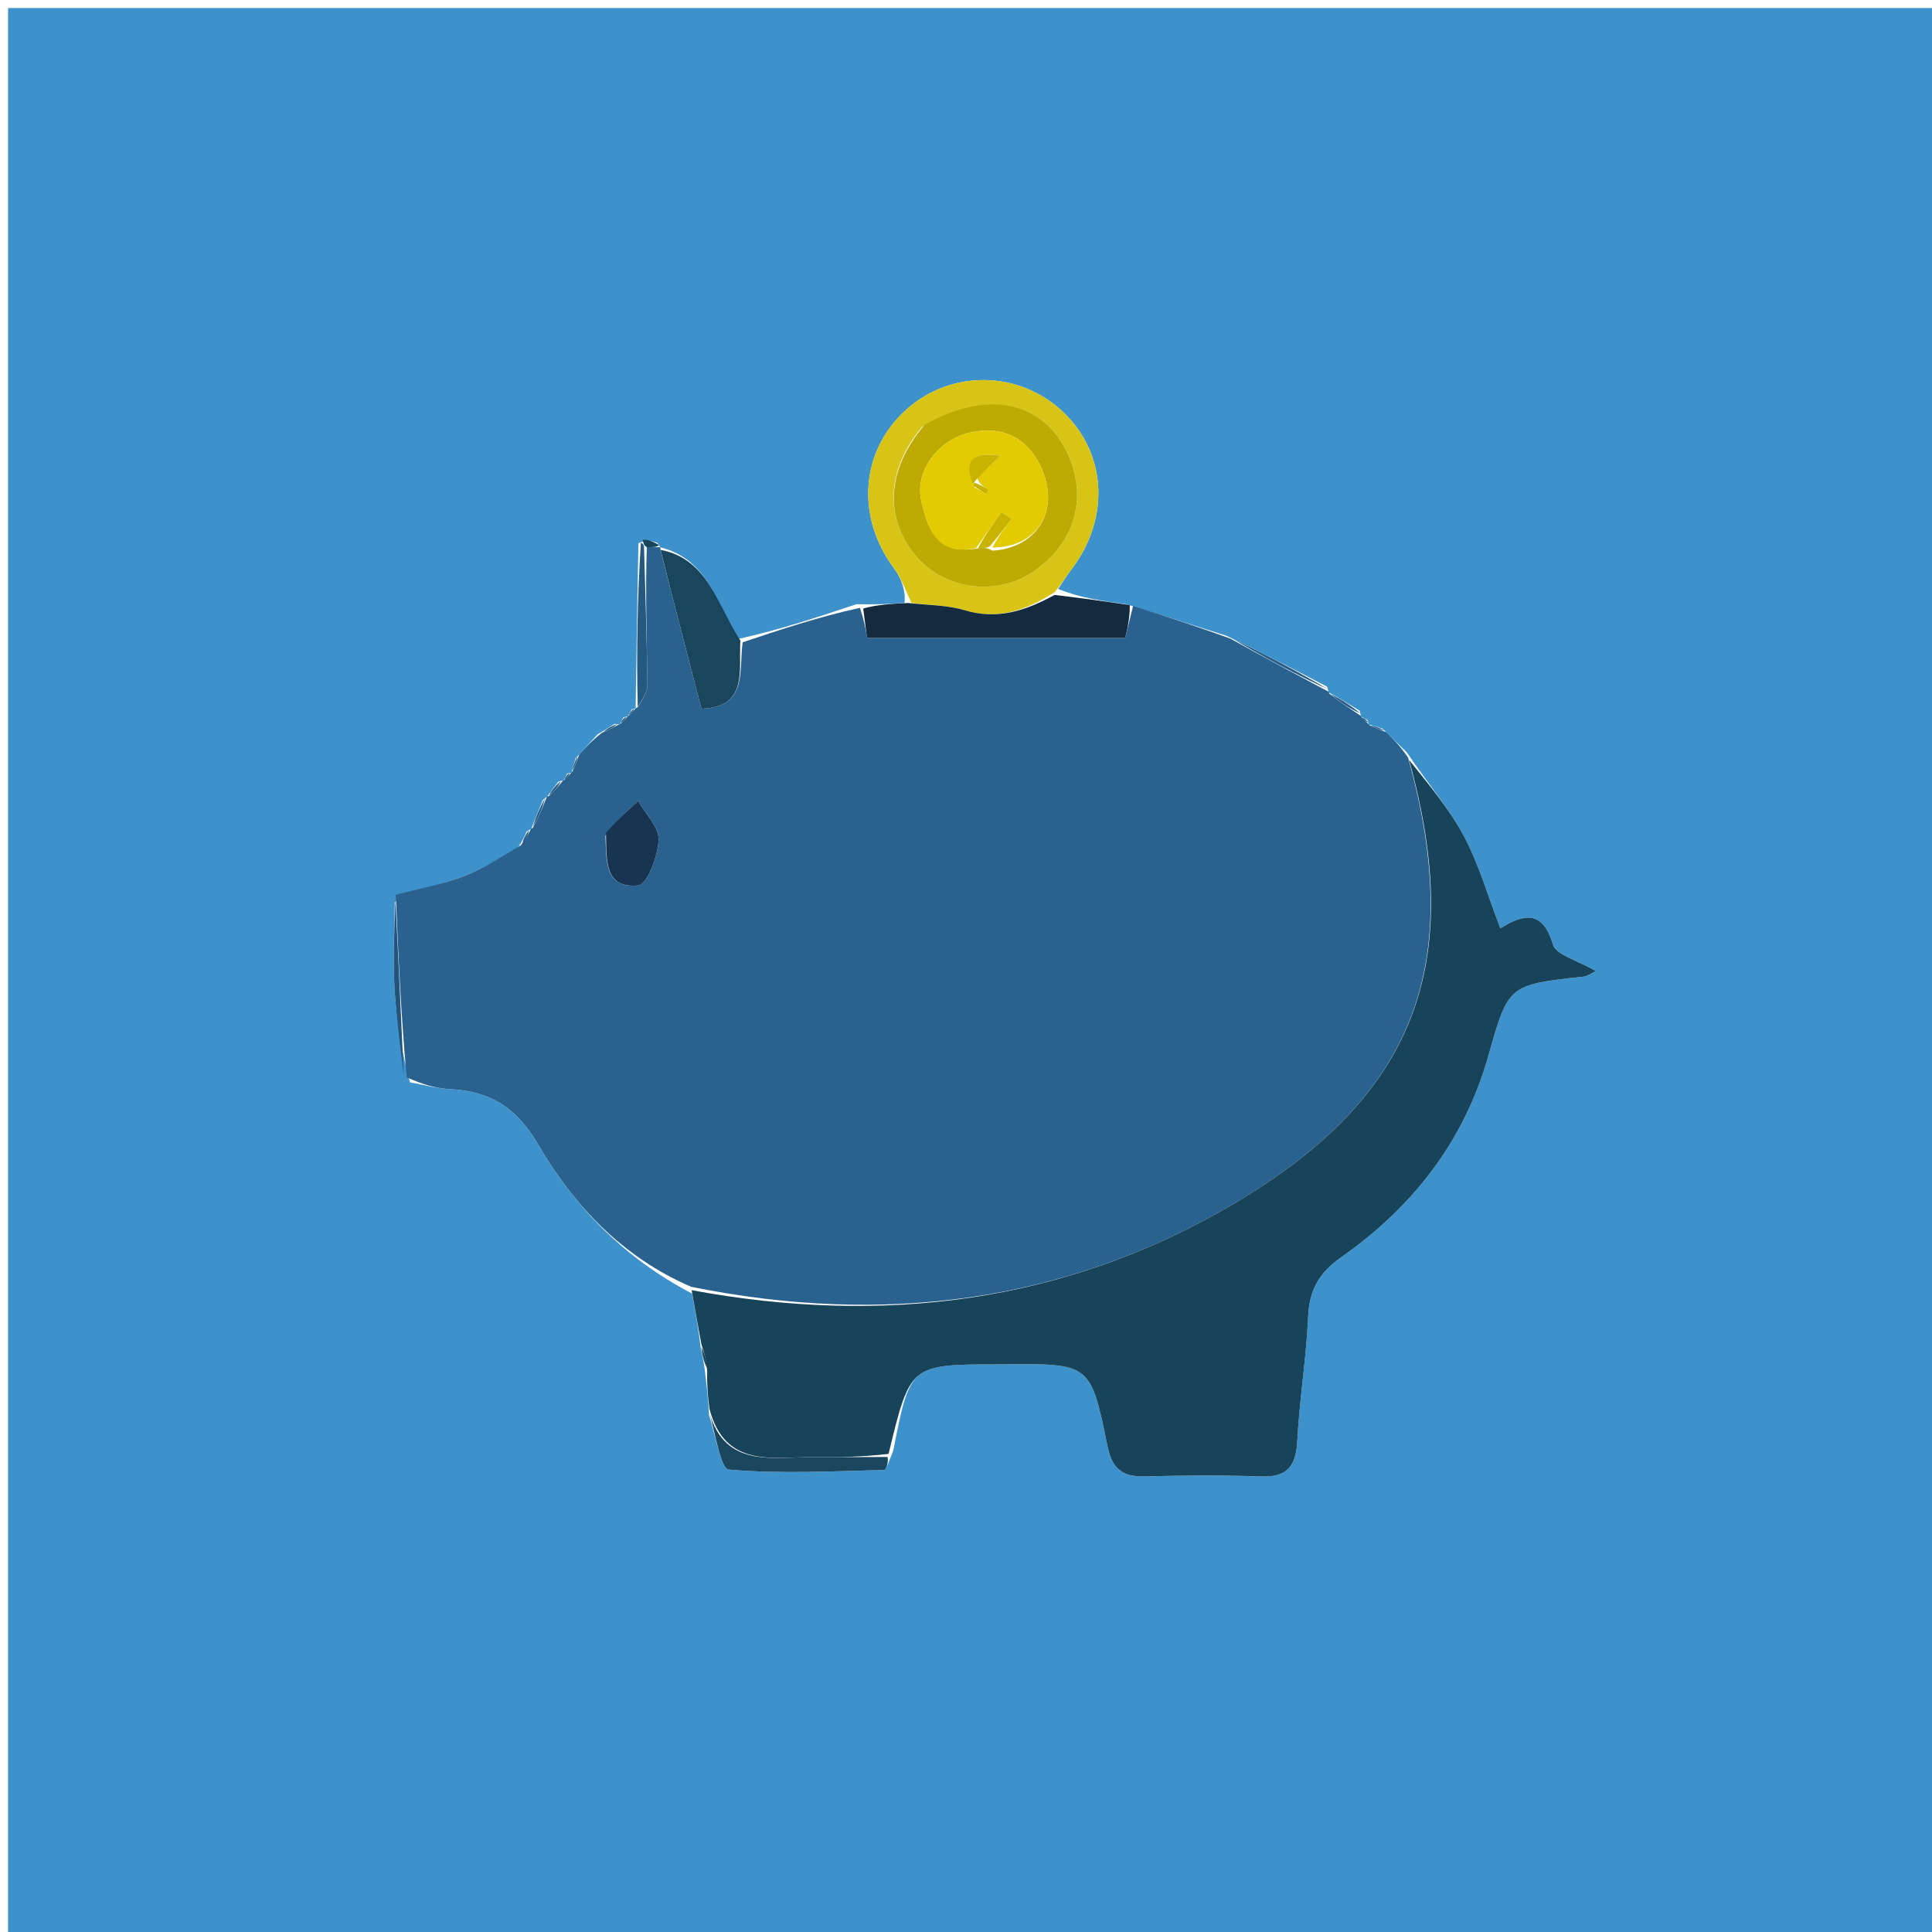 <svg version="1.1" id="Layer_1" xmlns="http://www.w3.org/2000/svg" xmlns:xlink="http://www.w3.org/1999/xlink" x="0px" y="0px"
	 width="100%" viewBox="0 0 240 240" enable-background="new 0 0 240 240" xml:space="preserve">
<path fill="#3E92CC" opacity="1" stroke="none" 
	d="
M165,241 
	C110,241 55.5,241 1,241 
	C1,161 1,81 1,1 
	C81,1 161,1 241,1 
	C241,81 241,161 241,241 
	C215.833,241 190.667,241 165,241 
M78.004,89.002 
	C78.004,89.002 77.983,88.956 77.469,89.093 
	C77.299,89.389 77.129,89.684 77.005,90.001 
	C77.005,90.001 76.989,89.952 76.34,89.936 
	C75.793,90.273 75.245,90.611 74.216,91.241 
	C73.461,92.068 72.706,92.895 71.511,94.197 
	C71.325,94.795 71.139,95.392 71.001,96.005 
	C71.001,96.005 70.979,95.959 70.465,96.091 
	C70.295,96.39 70.124,96.688 70.006,96.968 
	C70.006,96.968 69.961,96.936 69.371,97.088 
	C68.883,97.717 68.396,98.346 67.972,98.982 
	C67.972,98.982 67.96,98.919 67.453,99.359 
	C66.945,100.567 66.436,101.775 65.982,103.006 
	C65.982,103.006 65.965,102.95 65.426,103.278 
	C65.181,103.852 64.935,104.426 64.244,105.443 
	C61.97,106.625 59.783,108.039 57.4,108.927 
	C54.747,109.916 51.917,110.426 49.036,112.051 
	C49.007,115.549 48.802,119.058 48.996,122.544 
	C49.213,126.432 49.792,130.299 50.931,134.45 
	C52.569,134.742 54.198,135.206 55.847,135.292 
	C60.826,135.551 64.113,137.477 66.844,142.165 
	C71.291,149.797 77.416,156.229 85.963,160.686 
	C86.352,162.791 86.742,164.896 87.078,167.655 
	C87.276,168.5 87.473,169.345 87.647,170.997 
	C87.807,172.333 87.967,173.668 88.088,175.846 
	C88.89,178.187 89.524,182.468 90.523,182.555 
	C96.907,183.109 103.372,182.765 109.807,182.606 
	C110.118,182.599 110.403,181.55 110.96,180.219 
	C113.061,169.512 113.061,169.512 123.8,169.488 
	C124.133,169.487 124.466,169.487 124.8,169.484 
	C135.363,169.387 135.484,169.362 137.557,179.561 
	C138.145,182.457 139.396,183.479 142.214,183.404 
	C147.043,183.277 151.883,183.245 156.71,183.409 
	C159.999,183.52 160.997,182.033 161.157,178.953 
	C161.424,173.8 162.279,168.675 162.505,163.522 
	C162.651,160.21 163.893,158.079 166.627,156.163 
	C175.484,149.956 181.868,141.791 184.86,131.251 
	C187.388,122.346 187.338,122.338 196.732,121.319 
	C197.184,121.27 197.605,120.934 198.245,120.636 
	C195.963,119.291 193.285,118.637 192.902,117.317 
	C191.613,112.88 189.116,113.624 186.38,115.323 
	C184.778,111.174 183.686,107.279 181.817,103.801 
	C179.949,100.322 177.305,97.26 174.758,93.464 
	C173.906,92.628 173.053,91.792 171.749,90.52 
	C171.172,90.331 170.595,90.141 169.994,89.996 
	C169.994,89.996 170.039,89.974 169.899,89.47 
	C169.606,89.299 169.314,89.128 169.061,88.99 
	C169.061,88.99 169.068,88.939 168.903,88.284 
	C167.613,87.497 166.323,86.711 165.022,85.992 
	C165.022,85.992 165.067,85.94 164.855,85.303 
	C160.915,83.239 156.975,81.174 152.31,78.962 
	C148.459,77.731 144.608,76.499 139.937,75.064 
	C137.071,74.675 134.204,74.286 131.443,73.158 
	C131.993,72.347 132.505,71.508 133.098,70.73 
	C138.008,64.287 137.467,56.049 131.782,50.919 
	C126.345,46.014 118.094,45.976 112.643,50.83 
	C106.872,55.97 106.275,64.18 111.083,70.636 
	C112.019,71.893 112.524,73.471 112.361,74.913 
	C110.639,75.015 108.918,75.117 106.383,75.056 
	C101.674,76.633 96.966,78.21 91.689,79.374 
	C89.048,75.064 87.965,69.438 82.001,67.984 
	C82.001,67.984 82.063,67.978 81.662,67.439 
	C81.033,67.212 80.404,66.986 79.308,67.483 
	C79.178,74.311 79.049,81.139 78.962,88.01 
	C78.962,88.01 78.986,87.955 78.48,88.106 
	C78.305,88.399 78.131,88.692 78.004,89.002 
z"/>
<path fill="#2A628F" opacity="1" stroke="none" 
	d="
M71.95,93.722 
	C72.706,92.895 73.461,92.068 74.769,91.028 
	C75.878,90.528 76.434,90.24 76.989,89.952 
	C76.989,89.952 77.005,90.001 77.167,89.834 
	C77.565,89.447 77.784,89.21 77.983,88.956 
	C77.983,88.956 78.004,89.002 78.166,88.835 
	C78.565,88.448 78.785,88.21 78.986,87.955 
	C78.986,87.955 78.962,88.01 79.245,87.833 
	C79.842,86.798 80.436,85.938 80.426,85.084 
	C80.358,79.376 80.16,73.669 80.348,67.969 
	C81.148,67.977 81.606,67.978 82.063,67.978 
	C82.063,67.978 82.001,67.984 82.049,68.334 
	C83.77,75.11 85.443,81.536 87.136,88.04 
	C92.953,87.852 91.75,83.28 92.257,79.787 
	C96.966,78.21 101.674,76.633 106.823,75.51 
	C107.452,77.362 107.641,78.761 107.705,79.235 
	C118.686,79.235 129.007,79.235 139.776,79.235 
	C139.979,78.414 140.368,76.841 140.757,75.268 
	C144.608,76.499 148.459,77.731 152.826,79.325 
	C157.25,81.772 161.158,83.856 165.067,85.94 
	C165.067,85.94 165.022,85.992 165.198,86.239 
	C166.606,87.303 167.837,88.121 169.068,88.939 
	C169.068,88.939 169.061,88.99 169.199,89.154 
	C169.556,89.554 169.79,89.772 170.039,89.974 
	C170.039,89.974 169.994,89.996 170.25,90.154 
	C171.071,90.526 171.636,90.741 172.201,90.955 
	C173.053,91.792 173.906,92.628 174.926,94.122 
	C182.063,119.86 175.746,136.256 153.273,149.526 
	C132.28,161.922 109.598,164.654 85.865,159.853 
	C77.416,156.229 71.291,149.797 66.844,142.165 
	C64.113,137.477 60.826,135.551 55.847,135.292 
	C54.198,135.206 52.569,134.742 50.518,133.83 
	C49.791,125.855 49.477,118.5 49.163,111.144 
	C51.917,110.426 54.747,109.916 57.4,108.927 
	C59.783,108.039 61.97,106.625 64.692,105.009 
	C65.415,104.033 65.69,103.491 65.965,102.95 
	C65.965,102.95 65.982,103.006 66.227,102.792 
	C66.968,101.359 67.464,100.139 67.96,98.919 
	C67.96,98.919 67.972,98.982 68.225,98.868 
	C68.972,98.148 69.466,97.542 69.961,96.936 
	C69.961,96.936 70.006,96.968 70.165,96.82 
	C70.562,96.454 70.781,96.216 70.979,95.959 
	C70.979,95.959 71.001,96.005 71.161,95.745 
	C71.531,94.897 71.741,94.309 71.95,93.722 
M75.212,103.836 
	C75.349,106.775 75.018,110.443 79.314,109.983 
	C80.403,109.866 81.74,106.341 81.817,104.338 
	C81.879,102.757 80.182,101.108 79.266,99.489 
	C77.958,100.687 76.65,101.884 75.212,103.836 
z"/>
<path fill="#18445B" opacity="1" stroke="none" 
	d="
M85.914,160.27 
	C109.598,164.654 132.28,161.922 153.273,149.526 
	C175.746,136.256 182.063,119.86 175.047,94.398 
	C177.305,97.26 179.949,100.322 181.817,103.801 
	C183.686,107.279 184.778,111.174 186.38,115.323 
	C189.116,113.624 191.613,112.88 192.902,117.317 
	C193.285,118.637 195.963,119.291 198.245,120.636 
	C197.605,120.934 197.184,121.27 196.732,121.319 
	C187.338,122.338 187.388,122.346 184.86,131.251 
	C181.868,141.791 175.484,149.956 166.627,156.163 
	C163.893,158.079 162.651,160.21 162.505,163.522 
	C162.279,168.675 161.424,173.8 161.157,178.953 
	C160.997,182.033 159.999,183.52 156.71,183.409 
	C151.883,183.245 147.043,183.277 142.214,183.404 
	C139.396,183.479 138.145,182.457 137.557,179.561 
	C135.484,169.362 135.363,169.387 124.8,169.484 
	C124.466,169.487 124.133,169.487 123.8,169.488 
	C113.061,169.512 113.061,169.512 110.382,180.606 
	C107.023,180.998 104.241,181.023 101.46,181.001 
	C96.141,180.959 90.092,182.511 88.127,175.003 
	C87.967,173.668 87.807,172.333 87.845,170.362 
	C87.739,168.819 87.435,167.91 87.132,167.002 
	C86.742,164.896 86.352,162.791 85.914,160.27 
z"/>
<path fill="#D7C417" opacity="1" stroke="none" 
	d="
M113.228,74.901 
	C112.524,73.471 112.019,71.893 111.083,70.636 
	C106.275,64.18 106.872,55.97 112.643,50.83 
	C118.094,45.976 126.345,46.014 131.782,50.919 
	C137.467,56.049 138.008,64.287 133.098,70.73 
	C132.505,71.508 131.993,72.347 131.055,73.534 
	C127.296,75.94 123.833,77.006 119.817,75.804 
	C117.719,75.176 115.43,75.182 113.228,74.901 
M114.557,53.018 
	C110.073,58.335 109.819,64.545 113.894,69.195 
	C117.488,73.296 123.832,74.091 128.366,71.008 
	C133.714,67.371 135.266,61.414 132.338,55.761 
	C129.224,49.749 122.434,48.476 114.557,53.018 
z"/>
<path fill="#132A3F" opacity="1" stroke="none" 
	d="
M112.794,74.907 
	C115.43,75.182 117.719,75.176 119.817,75.804 
	C123.833,77.006 127.296,75.94 131.001,73.904 
	C134.204,74.286 137.071,74.675 140.347,75.166 
	C140.368,76.841 139.979,78.414 139.776,79.235 
	C129.007,79.235 118.686,79.235 107.705,79.235 
	C107.641,78.761 107.452,77.362 107.23,75.591 
	C108.918,75.117 110.639,75.015 112.794,74.907 
z"/>
<path fill="#19455D" opacity="1" stroke="none" 
	d="
M91.973,79.581 
	C91.75,83.28 92.953,87.852 87.136,88.04 
	C85.443,81.536 83.77,75.11 82.056,68.304 
	C87.965,69.438 89.048,75.064 91.973,79.581 
z"/>
<path fill="#1A465F" opacity="1" stroke="none" 
	d="
M88.107,175.424 
	C90.092,182.511 96.141,180.959 101.46,181.001 
	C104.241,181.023 107.023,180.998 110.252,180.99 
	C110.403,181.55 110.118,182.599 109.807,182.606 
	C103.372,182.765 96.907,183.109 90.523,182.555 
	C89.524,182.468 88.89,178.187 88.107,175.424 
z"/>
<path fill="#275C85" opacity="1" stroke="none" 
	d="
M164.961,85.621 
	C161.158,83.856 157.25,81.772 153.188,79.399 
	C156.975,81.174 160.915,83.239 164.961,85.621 
z"/>
<path fill="#255980" opacity="1" stroke="none" 
	d="
M80.005,67.961 
	C80.16,73.669 80.358,79.376 80.426,85.084 
	C80.436,85.938 79.842,86.798 79.224,87.811 
	C79.049,81.139 79.178,74.311 79.611,67.42 
	C79.945,67.559 79.975,67.76 80.005,67.961 
z"/>
<path fill="#23557C" opacity="1" stroke="none" 
	d="
M49.1,111.598 
	C49.477,118.5 49.791,125.855 50.159,133.693 
	C49.792,130.299 49.213,126.432 48.996,122.544 
	C48.802,119.058 49.007,115.549 49.1,111.598 
z"/>
<path fill="#275C85" opacity="1" stroke="none" 
	d="
M168.986,88.612 
	C167.837,88.121 166.606,87.303 165.204,86.205 
	C166.323,86.711 167.613,87.497 168.986,88.612 
z"/>
<path fill="#255980" opacity="1" stroke="none" 
	d="
M67.706,99.139 
	C67.464,100.139 66.968,101.359 66.2,102.781 
	C66.436,101.775 66.945,100.567 67.706,99.139 
z"/>
<path fill="#1A465F" opacity="1" stroke="none" 
	d="
M87.105,167.328 
	C87.435,167.91 87.739,168.819 87.856,169.959 
	C87.473,169.345 87.276,168.5 87.105,167.328 
z"/>
<path fill="#255980" opacity="1" stroke="none" 
	d="
M69.666,97.012 
	C69.466,97.542 68.972,98.148 68.193,98.865 
	C68.396,98.346 68.883,97.717 69.666,97.012 
z"/>
<path fill="#255980" opacity="1" stroke="none" 
	d="
M76.665,89.944 
	C76.434,90.24 75.878,90.528 75.01,90.882 
	C75.245,90.611 75.793,90.273 76.665,89.944 
z"/>
<path fill="#275C85" opacity="1" stroke="none" 
	d="
M171.975,90.738 
	C171.636,90.741 171.071,90.526 170.262,90.131 
	C170.595,90.141 171.172,90.331 171.975,90.738 
z"/>
<path fill="#255980" opacity="1" stroke="none" 
	d="
M71.731,93.959 
	C71.741,94.309 71.531,94.897 71.137,95.737 
	C71.139,95.392 71.325,94.795 71.731,93.959 
z"/>
<path fill="#255980" opacity="1" stroke="none" 
	d="
M65.695,103.114 
	C65.69,103.491 65.415,104.033 64.915,104.787 
	C64.935,104.426 65.181,103.852 65.695,103.114 
z"/>
<path fill="#19455D" opacity="1" stroke="none" 
	d="
M80.348,67.969 
	C79.975,67.76 79.945,67.559 79.845,67.059 
	C80.404,66.986 81.033,67.212 81.862,67.708 
	C81.606,67.978 81.148,67.977 80.348,67.969 
z"/>
<path fill="#275C85" opacity="1" stroke="none" 
	d="
M169.969,89.722 
	C169.79,89.772 169.556,89.554 169.18,89.138 
	C169.314,89.128 169.606,89.299 169.969,89.722 
z"/>
<path fill="#255980" opacity="1" stroke="none" 
	d="
M70.722,96.025 
	C70.781,96.216 70.562,96.454 70.138,96.83 
	C70.124,96.688 70.295,96.39 70.722,96.025 
z"/>
<path fill="#255980" opacity="1" stroke="none" 
	d="
M77.726,89.024 
	C77.784,89.21 77.565,89.447 77.143,89.823 
	C77.129,89.684 77.299,89.389 77.726,89.024 
z"/>
<path fill="#255980" opacity="1" stroke="none" 
	d="
M78.733,88.031 
	C78.785,88.21 78.565,88.448 78.142,88.826 
	C78.131,88.692 78.305,88.399 78.733,88.031 
z"/>
<path fill="#173553" opacity="1" stroke="none" 
	d="
M75.277,103.459 
	C76.65,101.884 77.958,100.687 79.266,99.489 
	C80.182,101.108 81.879,102.757 81.817,104.338 
	C81.74,106.341 80.403,109.866 79.314,109.983 
	C75.018,110.443 75.349,106.775 75.277,103.459 
z"/>
<path fill="#BEAB01" opacity="1" stroke="none" 
	d="
M114.857,52.779 
	C122.434,48.476 129.224,49.749 132.338,55.761 
	C135.266,61.414 133.714,67.371 128.366,71.008 
	C123.832,74.091 117.488,73.296 113.894,69.195 
	C109.819,64.545 110.073,58.335 114.857,52.779 
M121.734,68.072 
	C121.734,68.072 122.22,68.066 122.22,68.066 
	C122.22,68.066 122.706,68.067 123.312,68.409 
	C128.77,68.04 131.654,63.504 129.449,58.328 
	C127.828,54.523 124.699,52.823 120.56,53.718 
	C116.571,54.582 113.633,58.485 114.438,62.16 
	C115.195,65.616 116.348,69.148 121.734,68.072 
z"/>
<path fill="#E2CB01" opacity="1" stroke="none" 
	d="
M121.247,68.088 
	C116.348,69.148 115.195,65.616 114.438,62.16 
	C113.633,58.485 116.571,54.582 120.56,53.718 
	C124.699,52.823 127.828,54.523 129.449,58.328 
	C131.654,63.504 128.77,68.04 123.273,68.02 
	C124.044,66.572 124.855,65.512 125.666,64.452 
	C125.24,64.172 124.814,63.891 124.389,63.611 
	C123.342,65.104 122.294,66.596 121.247,68.088 
M121.093,60.575 
	C121.579,60.841 122.066,61.106 122.553,61.371 
	C122.636,61.173 122.719,60.974 122.801,60.776 
	C122.238,60.481 121.674,60.187 121.369,59.353 
	C122.339,58.441 123.309,57.528 124.28,56.616 
	C121.169,56.134 119.55,56.934 121.093,60.575 
z"/>
<path fill="#C8B400" opacity="1" stroke="none" 
	d="
M121.491,68.08 
	C122.294,66.596 123.342,65.104 124.389,63.611 
	C124.814,63.891 125.24,64.172 125.666,64.452 
	C124.855,65.512 124.044,66.572 122.97,67.85 
	C122.706,68.067 122.22,68.066 122.22,68.066 
	C122.22,68.066 121.734,68.072 121.491,68.08 
z"/>
<path fill="#C8B400" opacity="1" stroke="none" 
	d="
M120.868,60.141 
	C119.55,56.934 121.169,56.134 124.28,56.616 
	C123.309,57.528 122.339,58.441 121.179,59.685 
	C120.989,60.016 120.868,60.141 120.868,60.141 
z"/>
<path fill="#C8B400" opacity="1" stroke="none" 
	d="
M121.05,59.954 
	C121.674,60.187 122.238,60.481 122.801,60.776 
	C122.719,60.974 122.636,61.173 122.553,61.371 
	C122.066,61.106 121.579,60.841 120.98,60.358 
	C120.868,60.141 120.989,60.016 121.05,59.954 
z"/>
</svg>
